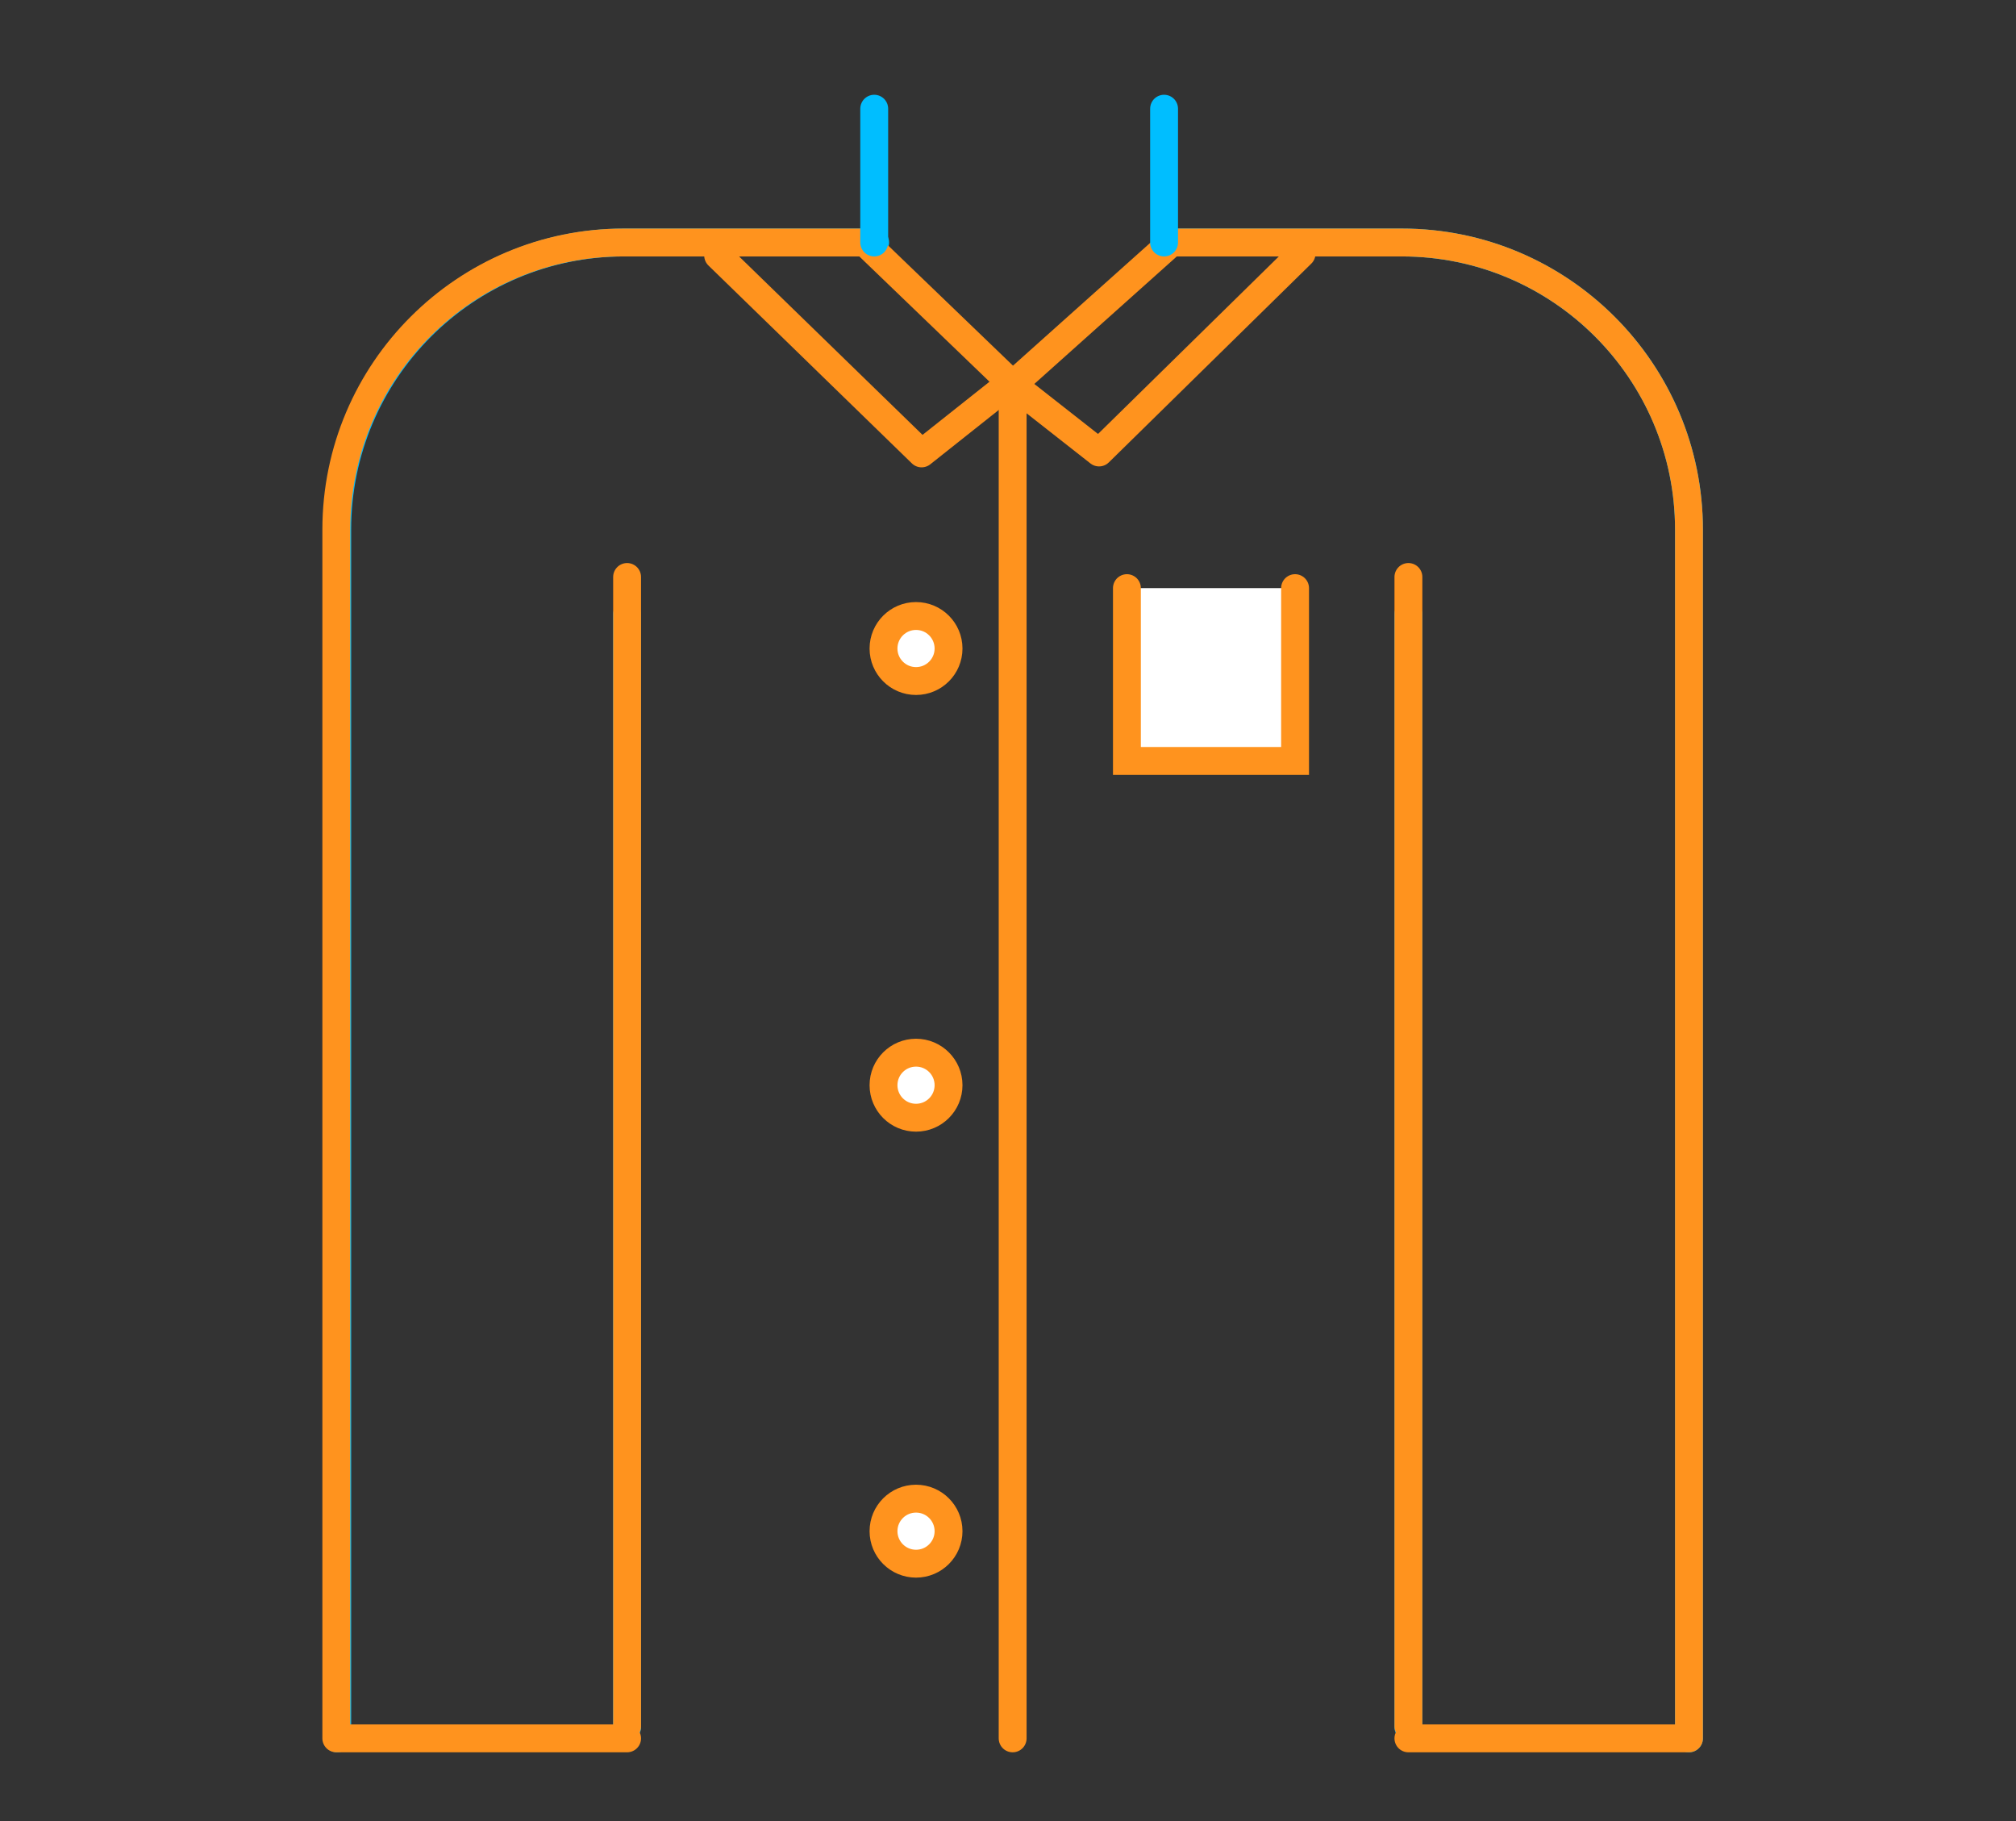 <?xml version="1.0" encoding="utf-8"?>
<!-- Generator: Adobe Illustrator 25.2.3, SVG Export Plug-In . SVG Version: 6.00 Build 0)  -->
<svg version="1.1" xmlns="http://www.w3.org/2000/svg" xmlns:xlink="http://www.w3.org/1999/xlink" x="0px" y="0px"
	 viewBox="0 0 217 196" style="enable-background:new 0 0 217 196;" xml:space="preserve">
<rect x="0" y="0" width="217" height="196" fill="#333333" stroke="none"/>
<style type="text/css">
	.st0{display:none;}
	.st1{display:inline;fill:none;stroke:#00BEFF;stroke-width:3;stroke-linecap:round;stroke-miterlimit:10;}
	.st2{display:inline;fill:#FFFFFF;stroke:#00BEFF;stroke-width:3;stroke-linecap:round;stroke-miterlimit:10;}
	.st3{display:inline;fill:none;stroke:#FF931E;stroke-width:3;stroke-linecap:round;stroke-miterlimit:10;}
	.st4{display:inline;fill:#FFFFFF;stroke:#FF931E;stroke-width:3;stroke-linecap:round;stroke-miterlimit:10;}
	
		.st5{display:inline;fill:#FFFFFF;stroke:#FF931E;stroke-width:3;stroke-linecap:round;stroke-linejoin:round;stroke-miterlimit:10;}
	.st6{display:inline;fill:none;stroke:#00BEFF;stroke-width:3;stroke-linecap:round;stroke-linejoin:round;stroke-miterlimit:10;}
	.st7{fill:none;stroke:#00BEFF;stroke-width:3;stroke-linecap:round;stroke-miterlimit:10;}
	.st8{fill:#FFFFFF;stroke:#00BEFF;stroke-width:3;stroke-linecap:round;stroke-miterlimit:10;}
	.st9{fill:none;stroke:#FF931E;stroke-width:3;stroke-linecap:round;stroke-linejoin:round;stroke-miterlimit:10;}
	.st10{fill:#FFFFFF;stroke:#FF931E;stroke-width:3;stroke-linecap:round;stroke-miterlimit:10;}
	.st11{fill:#FFFFFF;stroke:#FF931E;stroke-width:3;stroke-linecap:round;stroke-linejoin:round;stroke-miterlimit:10;}
</style>
<g id="Camada_1" class="st0">
	<path class="st1" d="M36.3,187.1V57c0-17,13.8-30.9,30.9-30.9h83.8c17,0,30.9,13.8,30.9,30.9v130.1"/>
	<line class="st2" x1="67.5" y1="66.1" x2="67.5" y2="185.9"/>
	<line class="st2" x1="151.6" y1="66.1" x2="151.6" y2="185.9"/>
	<line class="st1" x1="94.1" y1="11.7" x2="94.1" y2="26.1"/>
	<line class="st1" x1="125.3" y1="11.7" x2="125.3" y2="26.1"/>
	<path class="st3" d="M67.5,90.1H36.3V57c0-17,13.8-30.9,30.9-30.9h83.8c17,0,30.9,13.8,30.9,30.9v33.1h-30.2"/>
	<line class="st4" x1="67.5" y1="63.1" x2="67.5" y2="185.8"/>
	<line class="st4" x1="151.6" y1="63.1" x2="151.6" y2="185.8"/>
	<line class="st5" x1="39.4" y1="43.4" x2="178.6" y2="43.4"/>
	<line class="st5" x1="39.4" y1="72.4" x2="178.6" y2="72.4"/>
	<line class="st5" x1="67.6" y1="101.4" x2="151.6" y2="101.4"/>
	<line class="st5" x1="67.6" y1="130.4" x2="151.6" y2="130.4"/>
	<line class="st5" x1="67.6" y1="159.4" x2="151.6" y2="159.4"/>
	<path class="st6" d="M194.6,187H21.9c-6.7,0-12.1-4.8-12.1-10.7V22.4c0-5.9,5.4-10.7,12.1-10.7h172.7c6.7,0,12.1,4.8,12.1,10.7
		v153.8C206.8,182.2,201.3,187,194.6,187z"/>
</g>
<g id="Camada_2">
	<path class="st7" d="M125.6,26.1h25.3c17,0,30.9,13.8,30.9,30.9v130.1"/>
	<path class="st7" d="M36.3,187.1V57c0-17,13.8-30.9,30.9-30.9h27"/>
	<line class="st8" x1="67.5" y1="66.1" x2="67.5" y2="185.9"/>
	<line class="st8" x1="151.6" y1="66.1" x2="151.6" y2="185.9"/>
	<path class="st9" d="M151.6,187.1h30.2V57c0-17-13.8-30.9-30.9-30.9h-24.8L109,41.4L93.1,26.1h-26c-17,0-30.9,13.8-30.9,30.9v130.1
		h31.3"/>
	<line class="st10" x1="67.5" y1="62.1" x2="67.5" y2="185.8"/>
	<line class="st10" x1="151.6" y1="62.1" x2="151.6" y2="185.8"/>
	<polyline class="st9" points="140.1,27.3 118.3,48.7 109,41.4 109,187.1 	"/>
	<polyline class="st9" points="77.3,27.5 99.2,48.8 108.4,41.5 	"/>
	<circle class="st11" cx="98.6" cy="69.8" r="3.5"/>
	<circle class="st11" cx="98.6" cy="116.8" r="3.5"/>
	<polyline class="st10" points="121.3,63.3 121.3,81.9 139.4,81.9 139.4,63.3 	"/>
	<line class="st7" x1="94.1" y1="26.1" x2="94.1" y2="11.7"/>
	<line class="st7" x1="125.3" y1="11.7" x2="125.3" y2="26.1"/>
	<circle class="st11" cx="98.6" cy="164.8" r="3.5"/>
</g>
</svg>
